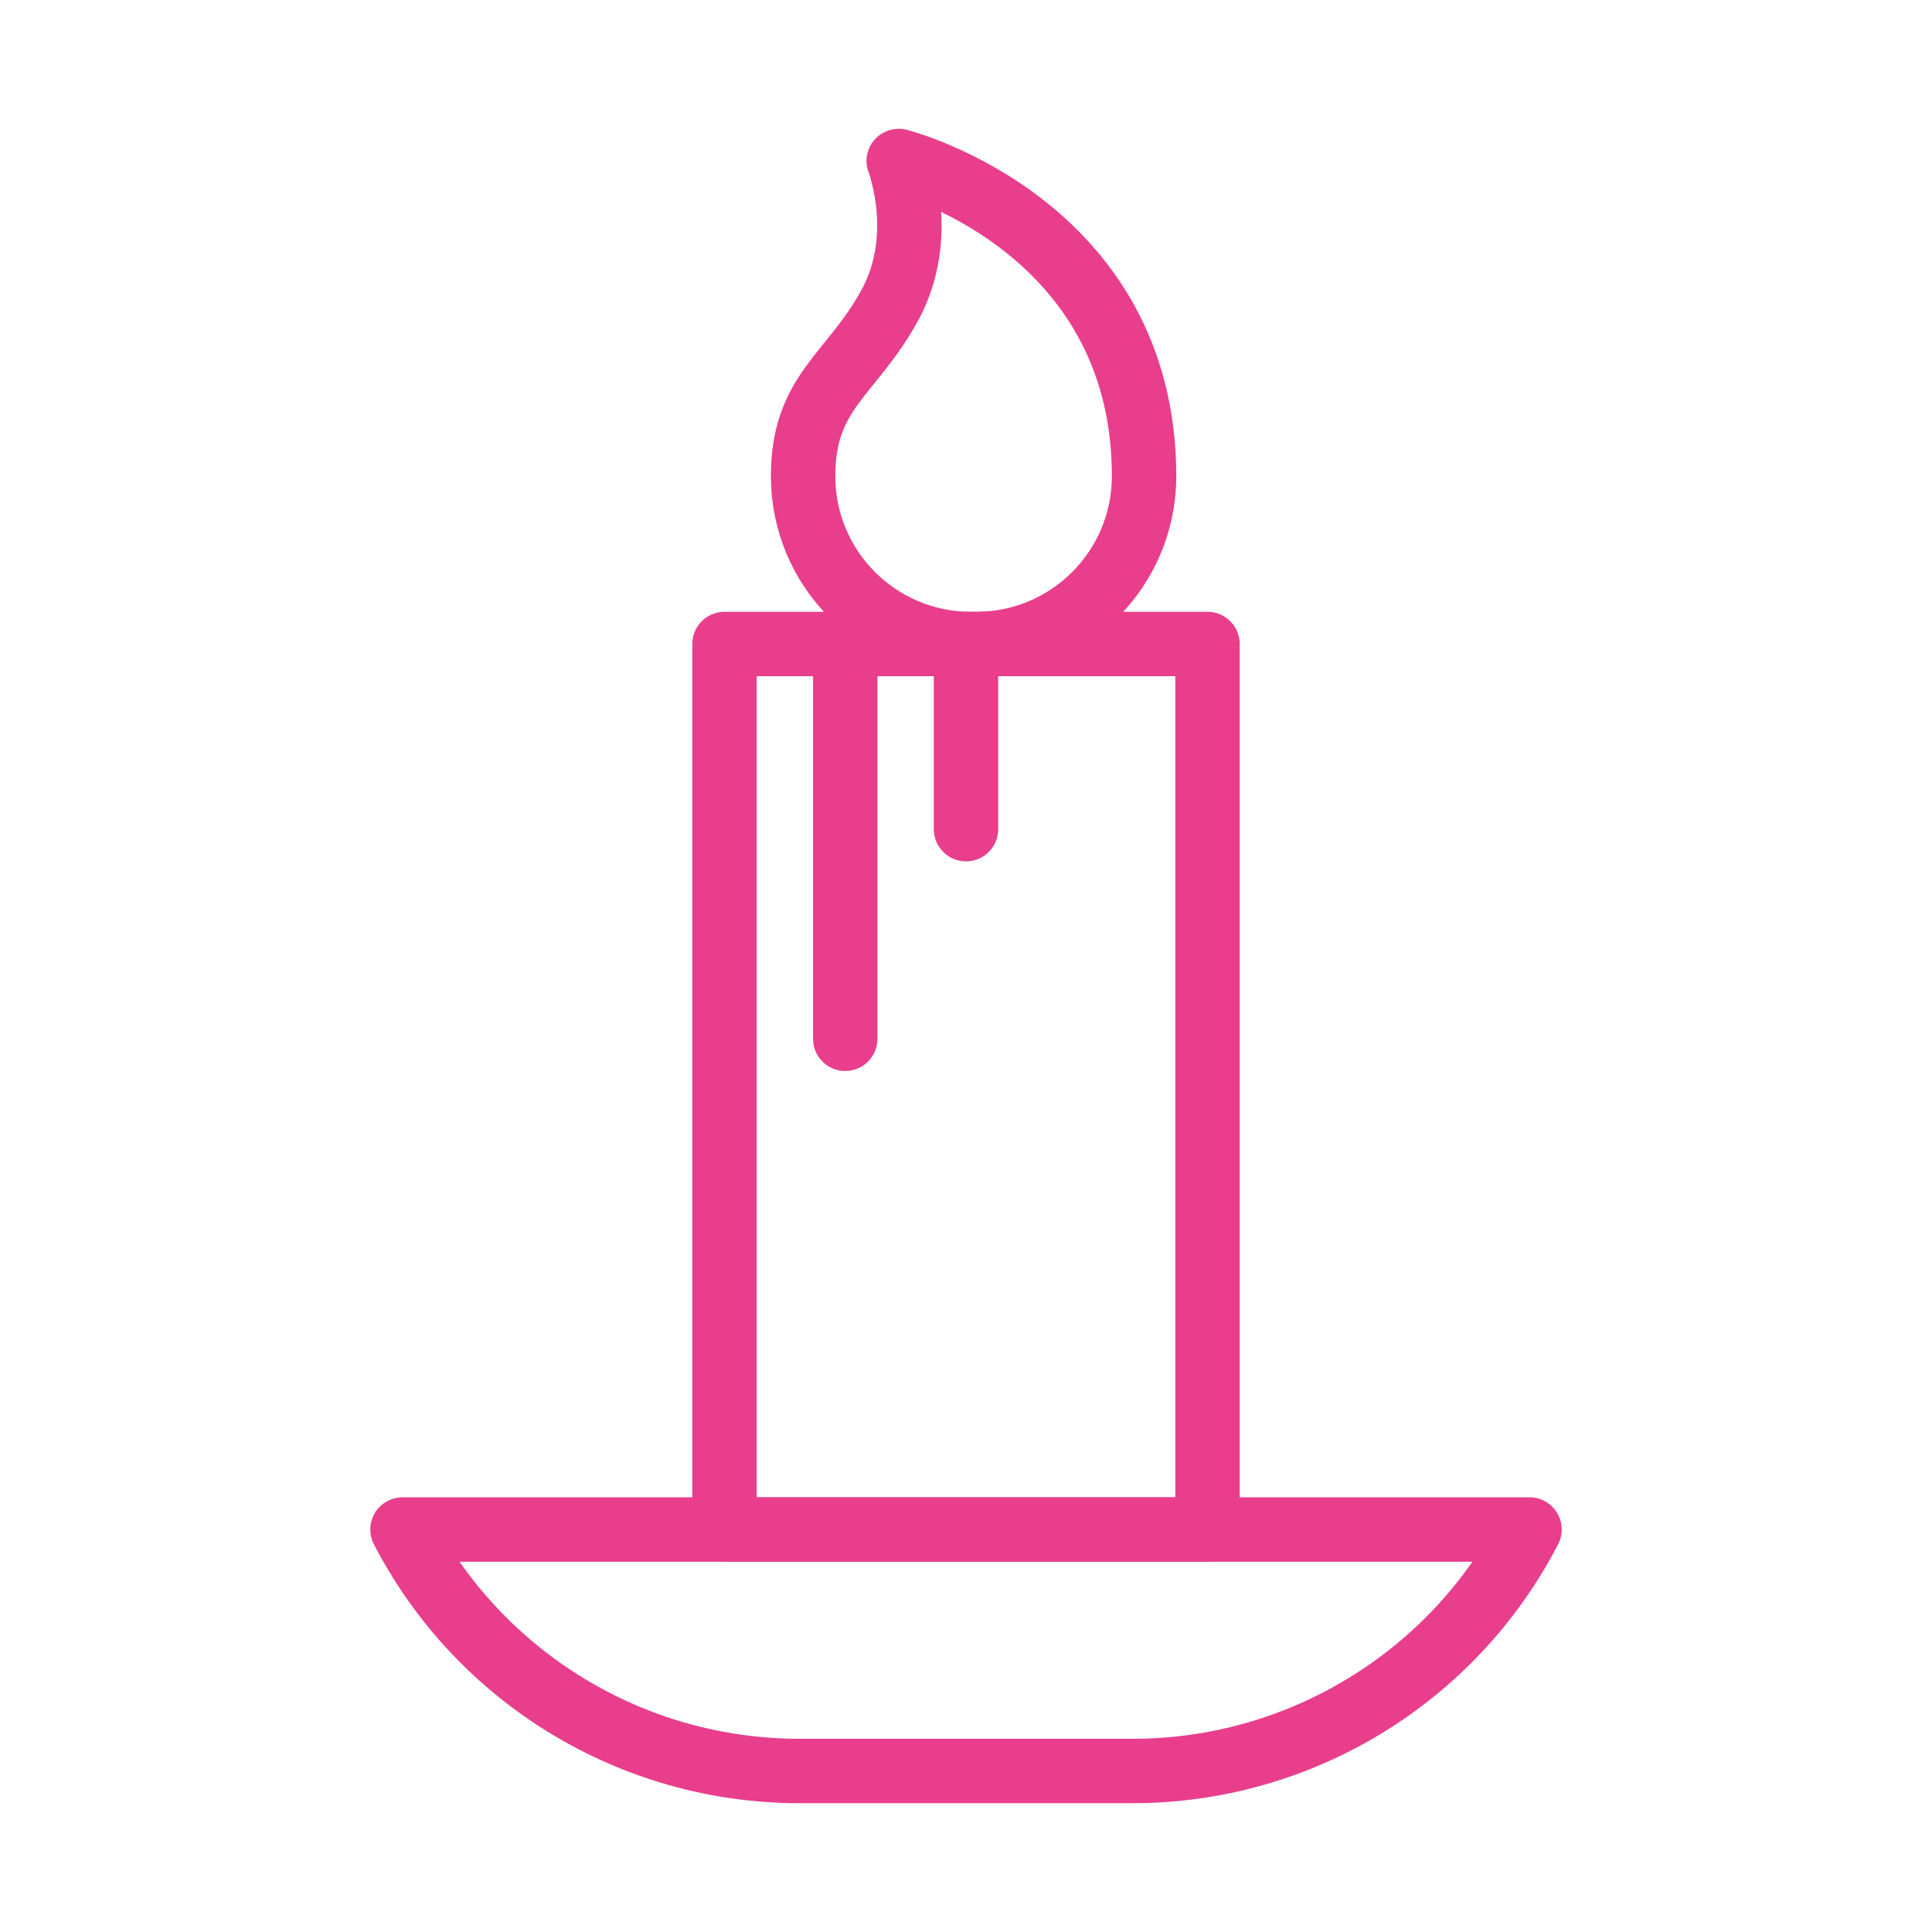 <svg width="120" height="120" viewBox="0 0 120 120" fill="none" xmlns="http://www.w3.org/2000/svg">
<g id="candle">
<g id="candle_2">
<path id="Layer 1" fill-rule="evenodd" clip-rule="evenodd" d="M95 95C90.229 104.214 80.719 110 70.343 110H49.657C39.281 110 29.771 104.214 25 95V95H95V95Z" stroke="#E83E8C" stroke-width="4" stroke-linecap="round" stroke-linejoin="round"/>
<path id="Layer 2" fill-rule="evenodd" clip-rule="evenodd" d="M45 95V40H75V95H45Z" stroke="#E83E8C" stroke-width="4" stroke-linecap="round" stroke-linejoin="round"/>
<path id="Layer 3" fill-rule="evenodd" clip-rule="evenodd" d="M71.06 29.577C71.06 35.333 66.393 40 60.636 40C60.581 40 60.526 40 60.471 39.999C60.416 40 60.361 40 60.306 40C54.549 40 49.882 35.333 49.882 29.577C49.882 24.315 52.879 23.313 55.257 18.982C57.636 14.652 55.82 10 55.82 10C55.82 10 71.06 13.857 71.06 29.577Z" stroke="#E83E8C" stroke-width="4" stroke-linecap="round" stroke-linejoin="round"/>
<path id="Layer 4" d="M52.5 40.5V64.521" stroke="#E83E8C" stroke-width="4" stroke-linecap="round" stroke-linejoin="round"/>
<path id="Layer 5" d="M60 40.5V51.5" stroke="#E83E8C" stroke-width="4" stroke-linecap="round" stroke-linejoin="round"/>
</g>
</g>
</svg>
